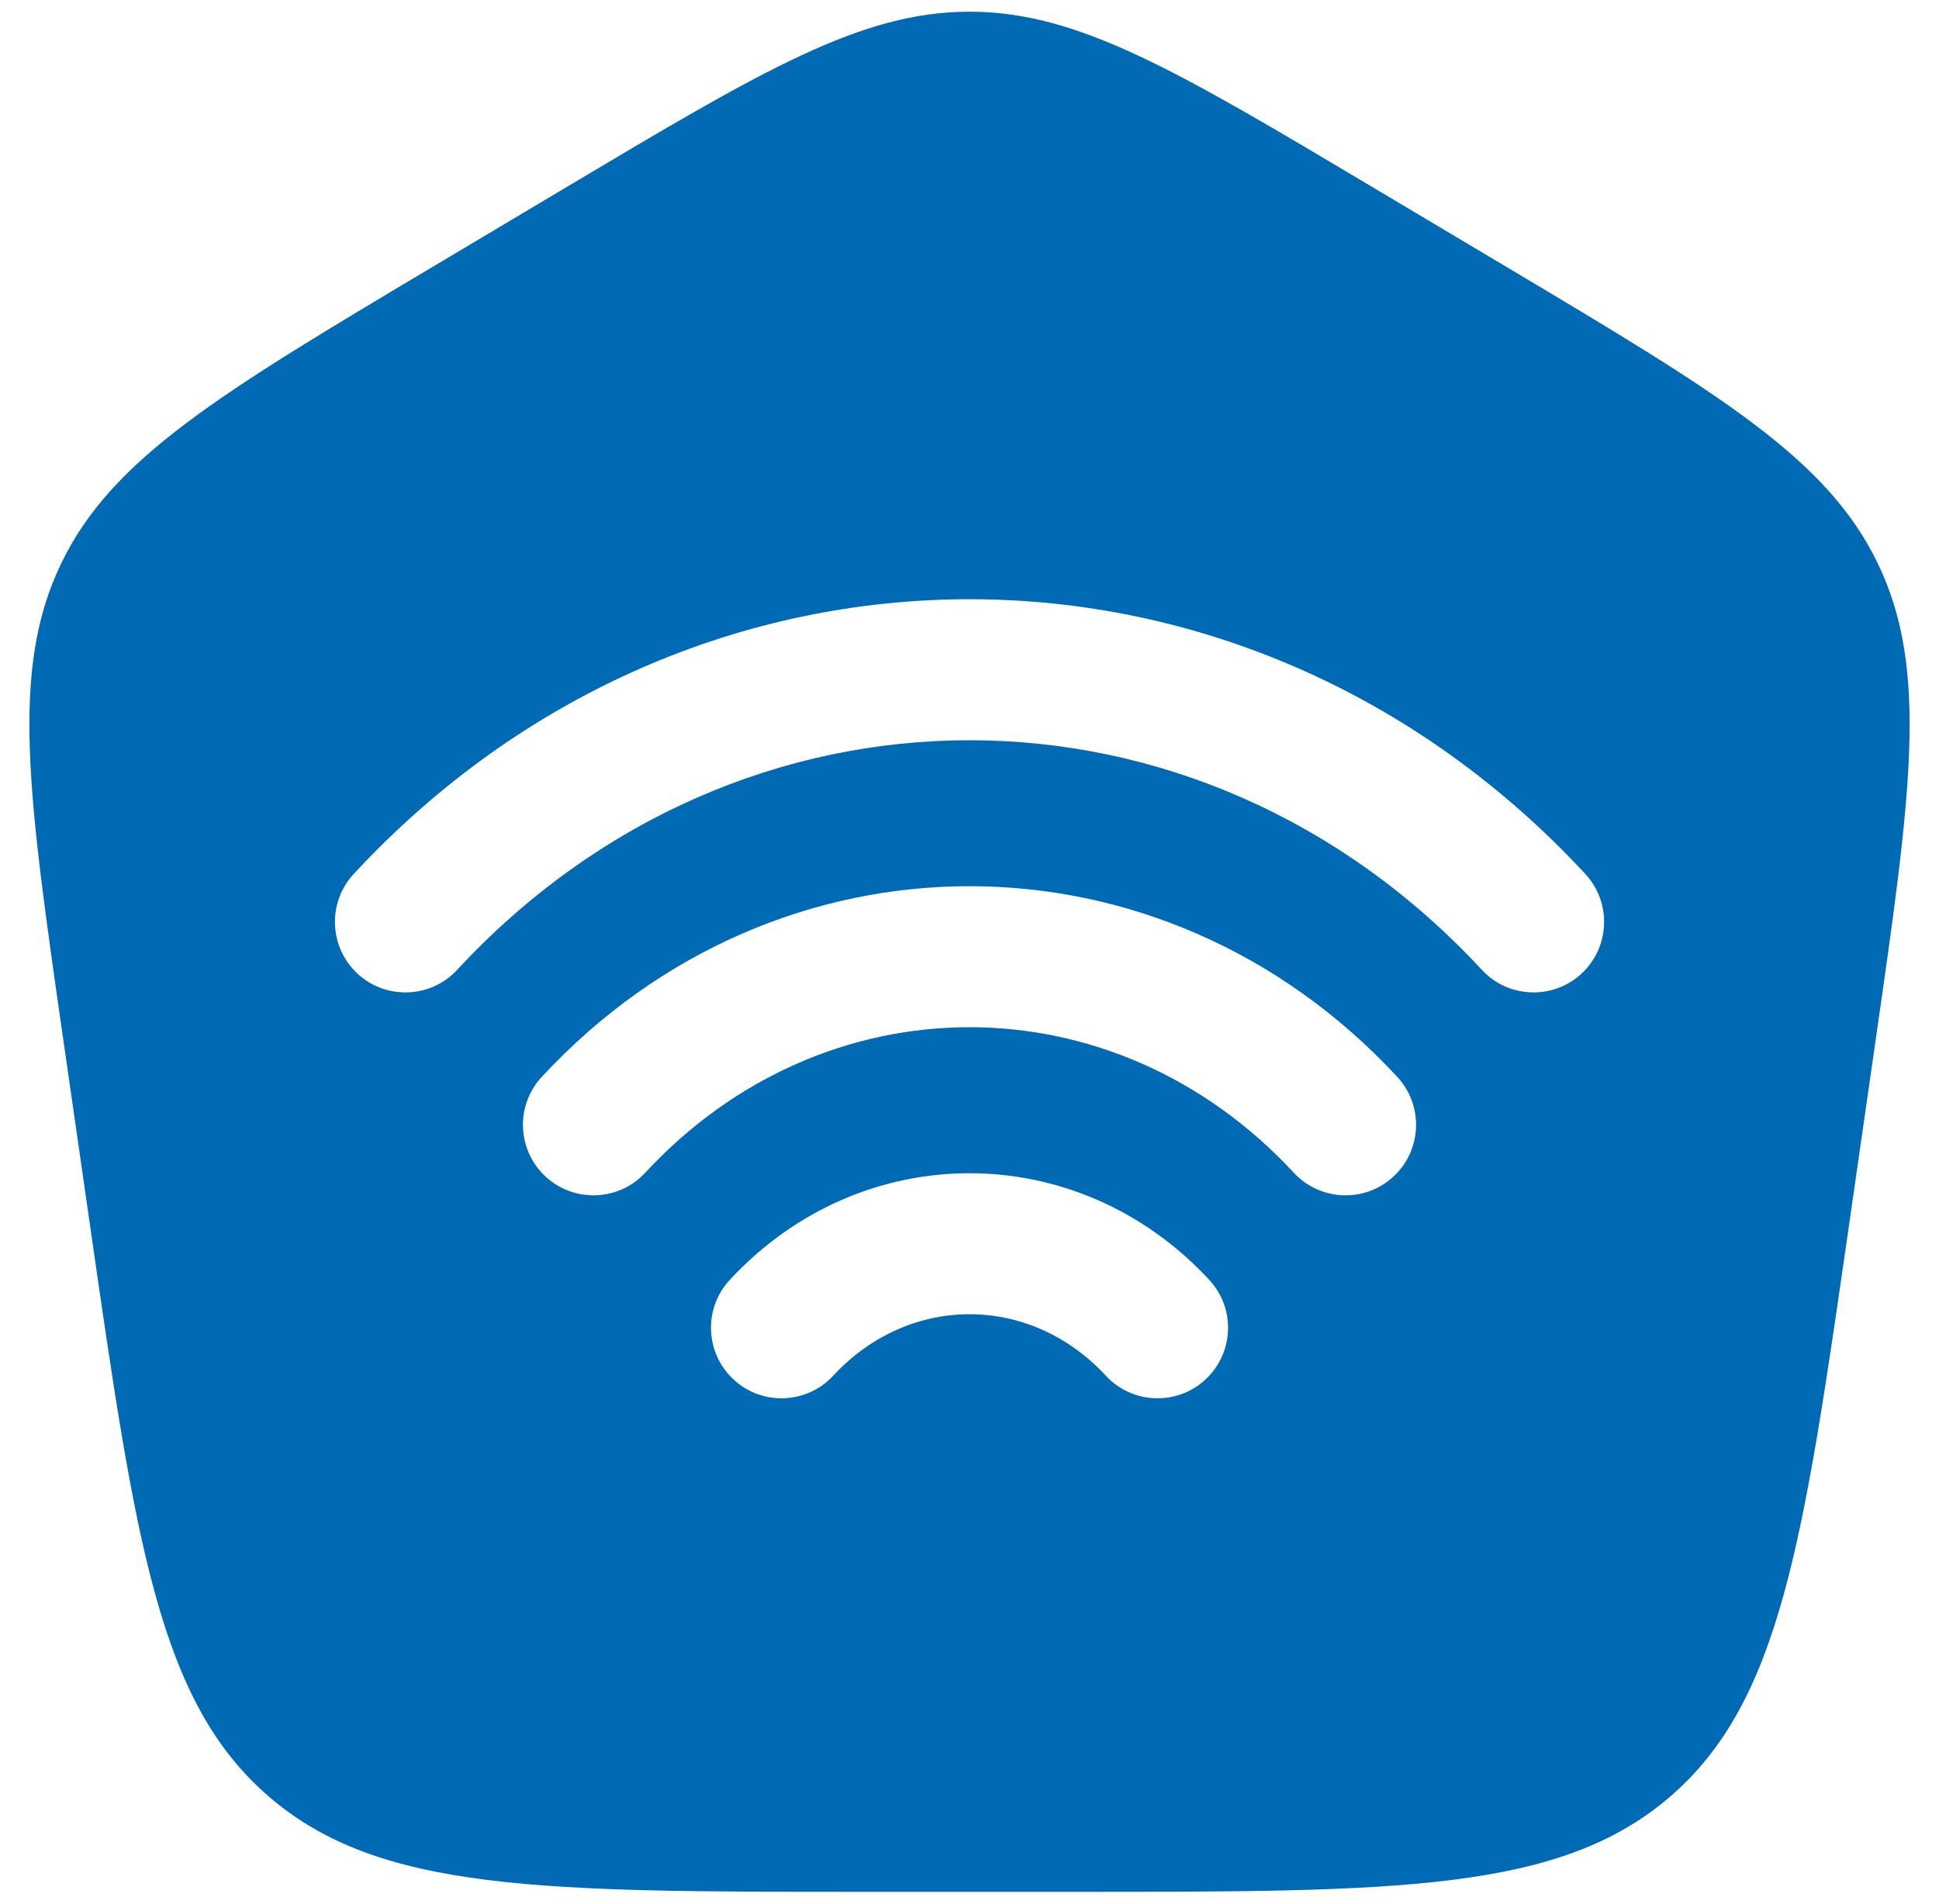 <svg width="55" height="54" viewBox="0 0 55 54" fill="none" xmlns="http://www.w3.org/2000/svg">
<path fill-rule="evenodd" clipRule="evenodd" d="M1.728 15.999C0.287 19.005 0.793 22.521 1.804 29.553L2.548 34.719C3.847 43.753 4.497 48.269 7.631 50.967C10.764 53.665 15.36 53.665 24.551 53.665H30.45C39.64 53.665 44.236 53.665 47.37 50.967C50.503 48.269 51.153 43.753 52.453 34.719L53.196 29.553C54.208 22.521 54.714 19.005 53.272 15.999C51.831 12.992 48.764 11.165 42.628 7.51L38.935 5.31C33.364 1.991 30.578 0.332 27.5 0.332C24.422 0.332 21.636 1.991 16.065 5.31L12.372 7.51C6.237 11.165 3.169 12.992 1.728 15.999ZM31.367 39.024C29.213 36.699 25.788 36.699 23.634 39.024C22.884 39.834 21.618 39.883 20.808 39.132C19.998 38.381 19.949 37.116 20.7 36.306C24.437 32.272 30.564 32.272 34.301 36.306C35.052 37.116 35.003 38.381 34.193 39.132C33.383 39.883 32.117 39.834 31.367 39.024ZM18.301 33.267C23.4 27.762 31.6 27.762 36.7 33.267C37.451 34.077 38.716 34.125 39.526 33.375C40.337 32.624 40.385 31.358 39.634 30.548C32.952 23.335 22.049 23.335 15.367 30.548C14.616 31.358 14.664 32.624 15.475 33.375C16.285 34.125 17.55 34.077 18.301 33.267ZM42.033 27.511C33.988 18.827 21.013 18.827 12.967 27.511C12.217 28.321 10.951 28.369 10.141 27.619C9.331 26.868 9.283 25.602 10.033 24.792C19.661 14.4 35.339 14.4 44.968 24.792C45.718 25.602 45.67 26.868 44.86 27.619C44.05 28.369 42.784 28.321 42.033 27.511Z" fill="#016AB5"/>
</svg>
